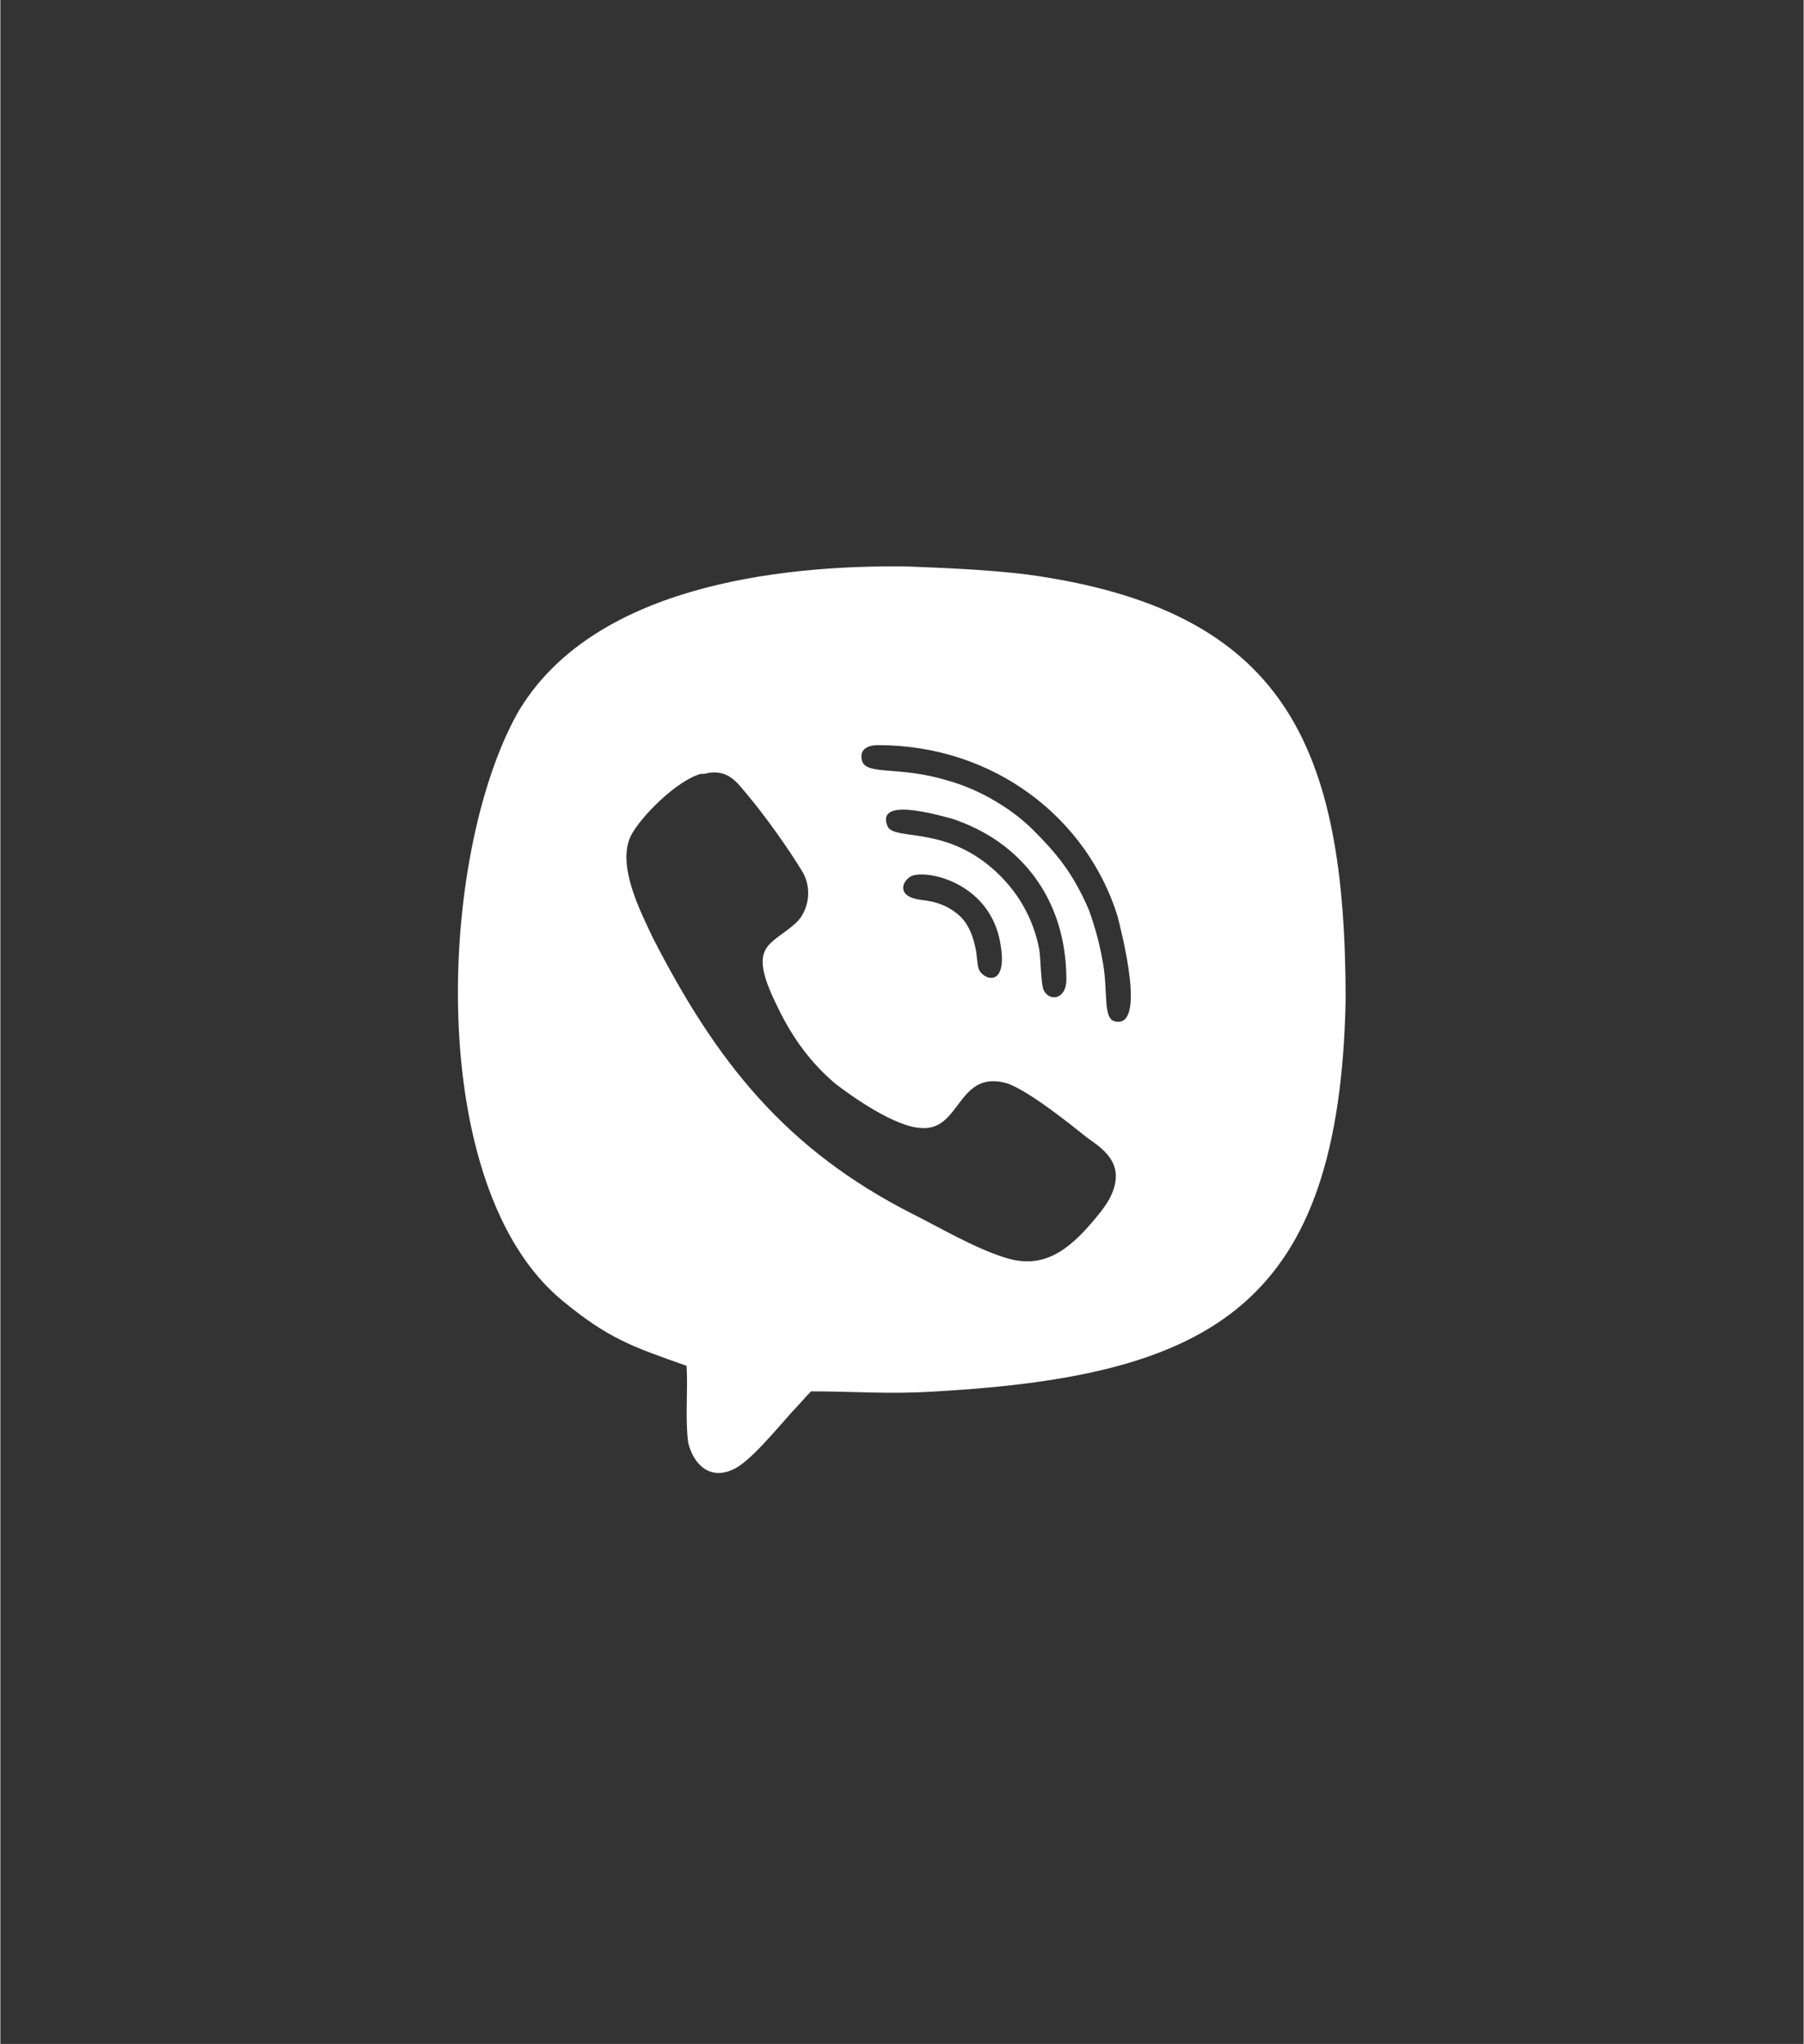 <?xml version="1.0" encoding="UTF-8"?>
<!DOCTYPE svg PUBLIC "-//W3C//DTD SVG 1.1//EN" "http://www.w3.org/Graphics/SVG/1.1/DTD/svg11.dtd">
<!-- Creator: CorelDRAW 2017 -->
<svg xmlns="http://www.w3.org/2000/svg" xml:space="preserve" width="4.483mm" height="5.08mm" version="1.1" shape-rendering="geometricPrecision" text-rendering="geometricPrecision" image-rendering="optimizeQuality" fill-rule="evenodd" clip-rule="evenodd"
viewBox="0 0 1130 1281"
 xmlns:xlink="http://www.w3.org/1999/xlink">
 <rect x="0" y="0" width="1130" height="1281" fill="#333333" stroke="none"/>
 <g id="Слой_x0020_1">
  <g id="_2227308977472">
   <path fill="white" d="M431 904c3,13 13,24 28,17 10,-4 28,-26 37,-36 3,-3 9,-10 12,-13 29,0 48,2 79,0 174,-10 252,-55 256,-245 0,-160 -38,-245 -200,-267 -25,-3 -50,-4 -75,-5 -82,-1 -198,13 -244,92 -50,90 -58,297 28,368 29,24 44,29 78,41 1,16 -1,32 1,48zm8 -419c-15,4 -38,27 -44,39 -9,19 7,49 14,64 39,76 82,132 163,173 16,8 38,21 57,27 24,8 40,-4 56,-23 5,-6 14,-16 14,-28 0,-12 -11,-19 -18,-24 -10,-8 -36,-29 -50,-34 -31,-9 -29,29 -53,28 -17,0 -46,-21 -55,-28 -14,-12 -26,-27 -36,-48 -20,-40 -4,-38 12,-53 7,-7 10,-20 4,-31 -9,-15 -24,-36 -35,-49 -6,-7 -12,-17 -27,-13zm132 64c-6,3 -10,13 6,15 10,1 17,4 23,9 5,4 9,11 11,21 1,4 1,10 2,13 2,7 20,14 13,-19 -8,-35 -45,-43 -55,-39zm97 65c0,-51 -29,-87 -72,-101 -8,-2 -48,-14 -40,5 5,10 43,-3 77,38 8,10 15,23 18,39 1,6 1,23 3,26 4,7 14,5 14,-7zm-118 -147c-7,0 -12,3 -10,10 3,9 23,3 53,12 22,6 42,19 54,31 15,15 25,27 35,50 4,11 7,22 9,34 3,17 0,34 7,36 21,6 4,-58 2,-66 -19,-61 -77,-107 -150,-107z"/>
   <rect fill="none" width="1130" height="1281"/>
  </g>
 </g>
</svg>
